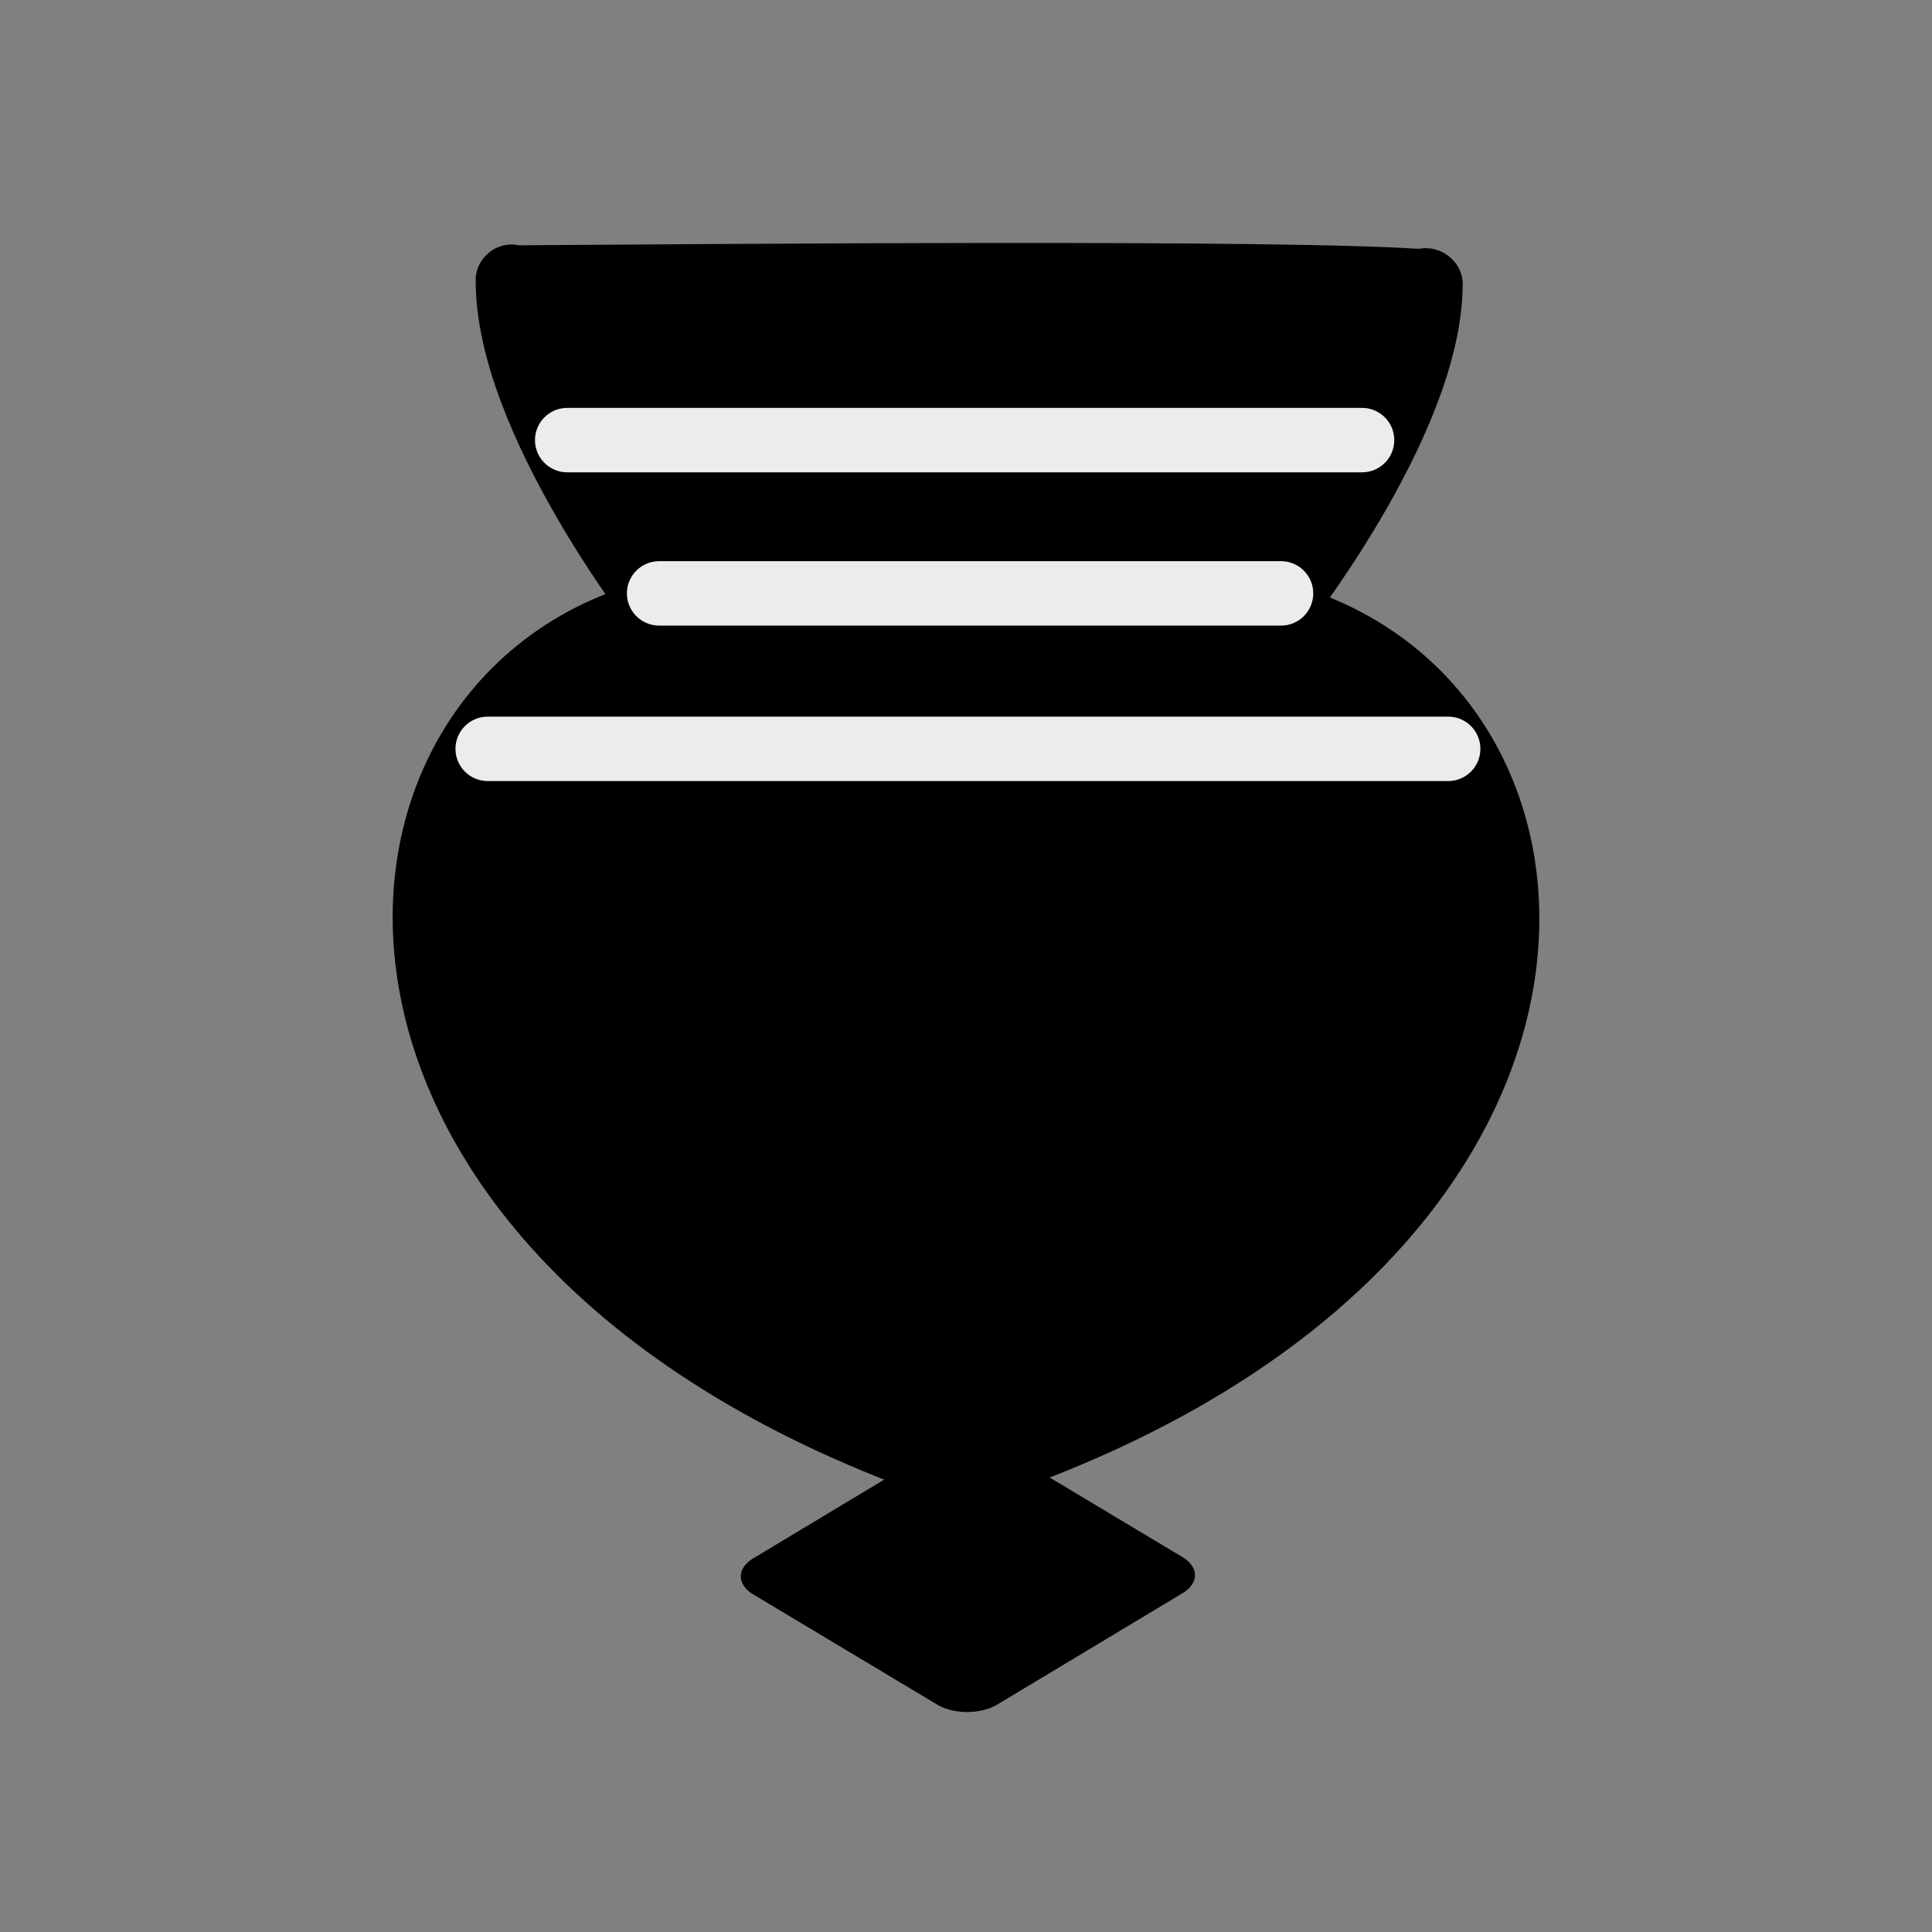 <?xml version="1.0" encoding="UTF-8" standalone="no"?>
<svg
   xmlns:dc="http://purl.org/dc/elements/1.1/"
   xmlns:cc="http://creativecommons.org/ns#"
   xmlns:rdf="http://www.w3.org/1999/02/22-rdf-syntax-ns#"
   xmlns:svg="http://www.w3.org/2000/svg"
   xmlns="http://www.w3.org/2000/svg"
   xmlns:sodipodi="http://sodipodi.sourceforge.net/DTD/sodipodi-0.dtd"
   xmlns:inkscape="http://www.inkscape.org/namespaces/inkscape"
   width="45"
   height="45"
   version="1.1"
   id="svg1568"
   sodipodi:docname="bS.svg"
   inkscape:version="1.2.2 (b0a8486541, 2022-12-01)">
  <rect width="100%" height="100%" fill="#808080" stroke="none"/>
  <defs
     id="defs1572">
    <inkscape:path-effect
       effect="bspline"
       id="path-effect4186"
       is_visible="true"
       lpeversion="1"
       weight="33.333"
       steps="2"
       helper_size="0"
       apply_no_weight="true"
       apply_with_weight="true"
       only_selected="false" />
    <inkscape:path-effect
       effect="bspline"
       id="path-effect4186-8"
       is_visible="true"
       lpeversion="1"
       weight="33.333"
       steps="2"
       helper_size="0"
       apply_no_weight="true"
       apply_with_weight="true"
       only_selected="false" />
    <inkscape:path-effect
       effect="bspline"
       id="path-effect4186-9"
       is_visible="true"
       lpeversion="1"
       weight="33.333"
       steps="2"
       helper_size="0"
       apply_no_weight="true"
       apply_with_weight="true"
       only_selected="false" />
  </defs>
  <sodipodi:namedview
     id="namedview1570"
     pagecolor="#ffffff"
     bordercolor="#000000"
     borderopacity="0.25"
     inkscape:showpageshadow="2"
     inkscape:pageopacity="0.0"
     inkscape:pagecheckerboard="0"
     inkscape:deskcolor="#d1d1d1"
     showgrid="false"
     inkscape:zoom="15.776339"
     inkscape:cx="16.829"
     inkscape:cy="46.366905"
     inkscape:window-width="3840"
     inkscape:window-height="2036"
     inkscape:window-x="3828"
     inkscape:window-y="-12"
     inkscape:window-maximized="1"
     inkscape:current-layer="g1562"
     inkscape:document-rotation="0" />
  <g
     fill="none"
     fill-rule="evenodd"
     stroke="#000"
     stroke-width="1.5"
     stroke-linecap="round"
     stroke-linejoin="round"
     id="g1566">
    <g
       fill="#fff"
       stroke-linecap="butt"
       id="g1562">
      <path
         d="m 33.261,6.623 c -3.067,-0.257 -17.282,-0.121 -21.372,-0.099 0.12,0.718 0.112,-0.162 0,0 -0.016,3.221 3.523,7.746 3.523,7.746 -7.846,1.896 -8.623,14.776 7.023,20.002 15.698,-5.081 15.051,-17.967 7.224,-19.936 0,0 3.585,-4.493 3.601,-7.714 -0.14,-0.188 -0.35,0.523 0,0 z"
         id="path1558"
         sodipodi:nodetypes="cccccccc"
         style="fill:#000000;stroke-width:1.619;stroke-dasharray:none" />
      <rect
         style="fill:#000000;fill-opacity:1;fill-rule:evenodd;stroke:#000000;stroke-width:1.634;stroke-dasharray:none;stroke-opacity:1"
         id="rect2553"
         width="4.991"
         height="5.035"
         x="-51.301"
         y="-25.074"
         transform="matrix(-0.858,-0.514,0.857,-0.515,0,0)" />
      <path
         d="M 33.731,17.442 H 11.359 M 29.838,13.821 H 15.352 M 31.725,10.251 H 13.211"
         fill="none"
         stroke="#ececec"
         id="path1870"
         sodipodi:nodetypes="cccccc"
         style="fill-rule:evenodd;stroke-width:1.5;stroke-linecap:round;stroke-linejoin:round" />
    </g>
  </g>
</svg>
